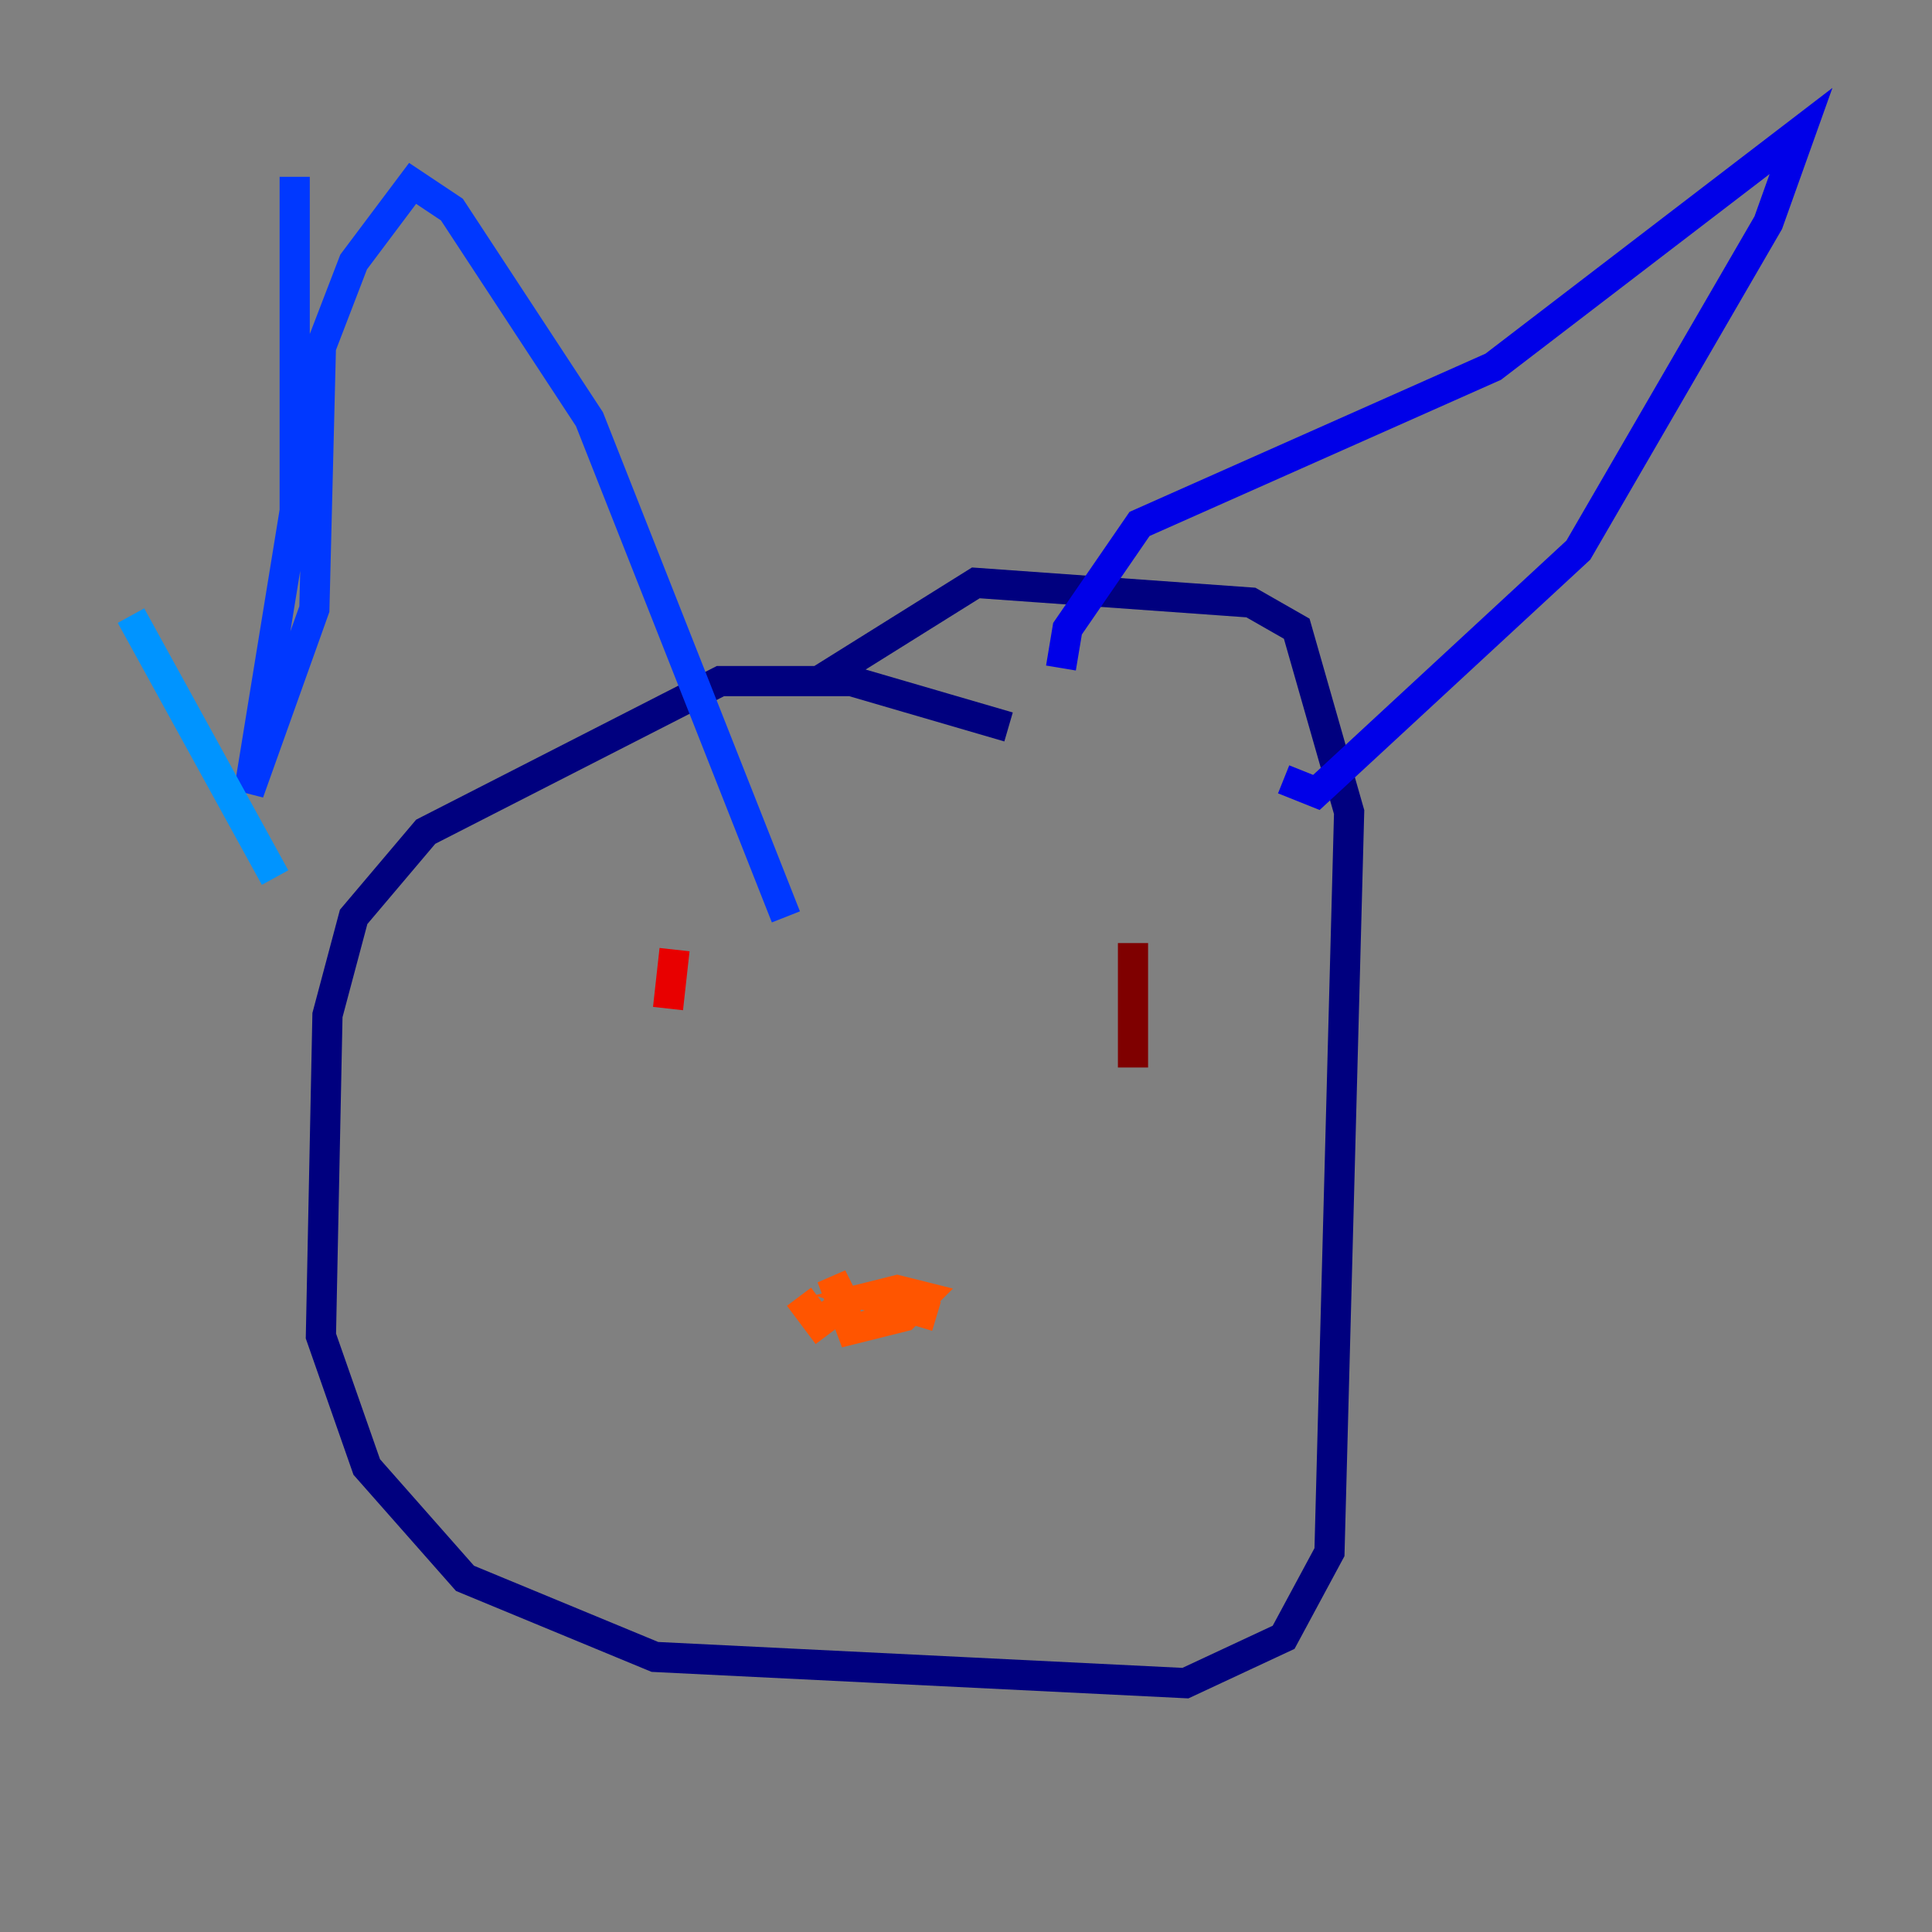 <?xml version="1.0" encoding="utf-8" ?>
<svg baseProfile="tiny" height="128" version="1.2" viewBox="0,0,128,128" width="128" xmlns="http://www.w3.org/2000/svg" xmlns:ev="http://www.w3.org/2001/xml-events" xmlns:xlink="http://www.w3.org/1999/xlink"><rect x="0" y="0" width="128" height="128" fill="#808080" stroke="none"/><defs /><polyline fill="none" points="66.82,48.163 56.407,45.125 47.729,45.125 28.203,55.105 23.43,60.746 21.695,67.254 21.261,88.515 24.298,97.193 30.807,104.57 43.39,109.776 78.536,111.512 85.044,108.475 88.081,102.834 89.383,53.803 85.912,41.654 82.875,39.919 64.651,38.617 54.237,45.125" stroke="#00007f" stroke-width="2" /><polyline fill="none" points="70.291,44.258 70.725,41.654 75.498,34.712 98.929,24.298 119.322,8.678 117.153,14.752 104.57,36.447 87.214,52.502 85.044,51.634" stroke="#0000e8" stroke-width="2" /><polyline fill="none" points="19.525,11.715 19.525,33.844 16.488,52.502 20.827,40.352 21.261,22.997 23.43,17.356 27.336,12.149 29.939,13.885 39.051,27.77 52.068,60.746" stroke="#0038ff" stroke-width="2" /><polyline fill="none" points="8.678,40.786 18.224,58.142" stroke="#0094ff" stroke-width="2" /><polyline fill="none" points="50.332,68.99 50.332,68.99" stroke="#0cf4ea" stroke-width="2" /><polyline fill="none" points="44.258,72.027 44.258,72.027" stroke="#56ffa0" stroke-width="2" /><polyline fill="none" points="55.539,69.858 55.539,69.858" stroke="#a0ff56" stroke-width="2" /><polyline fill="none" points="48.163,70.725 48.163,70.725" stroke="#eaff0c" stroke-width="2" /><polyline fill="none" points="65.519,70.725 65.519,70.725" stroke="#ffaa00" stroke-width="2" /><polyline fill="none" points="62.047,87.214 57.709,85.912 59.444,85.478 61.18,85.912 59.878,87.214 56.407,88.081 55.105,84.61 55.973,86.346 54.237,87.647 52.936,85.912" stroke="#ff5500" stroke-width="2" /><polyline fill="none" points="44.691,62.915 44.258,66.82" stroke="#e80000" stroke-width="2" /><polyline fill="none" points="75.064,62.481 75.064,70.725" stroke="#7f0000" stroke-width="2" /></svg>